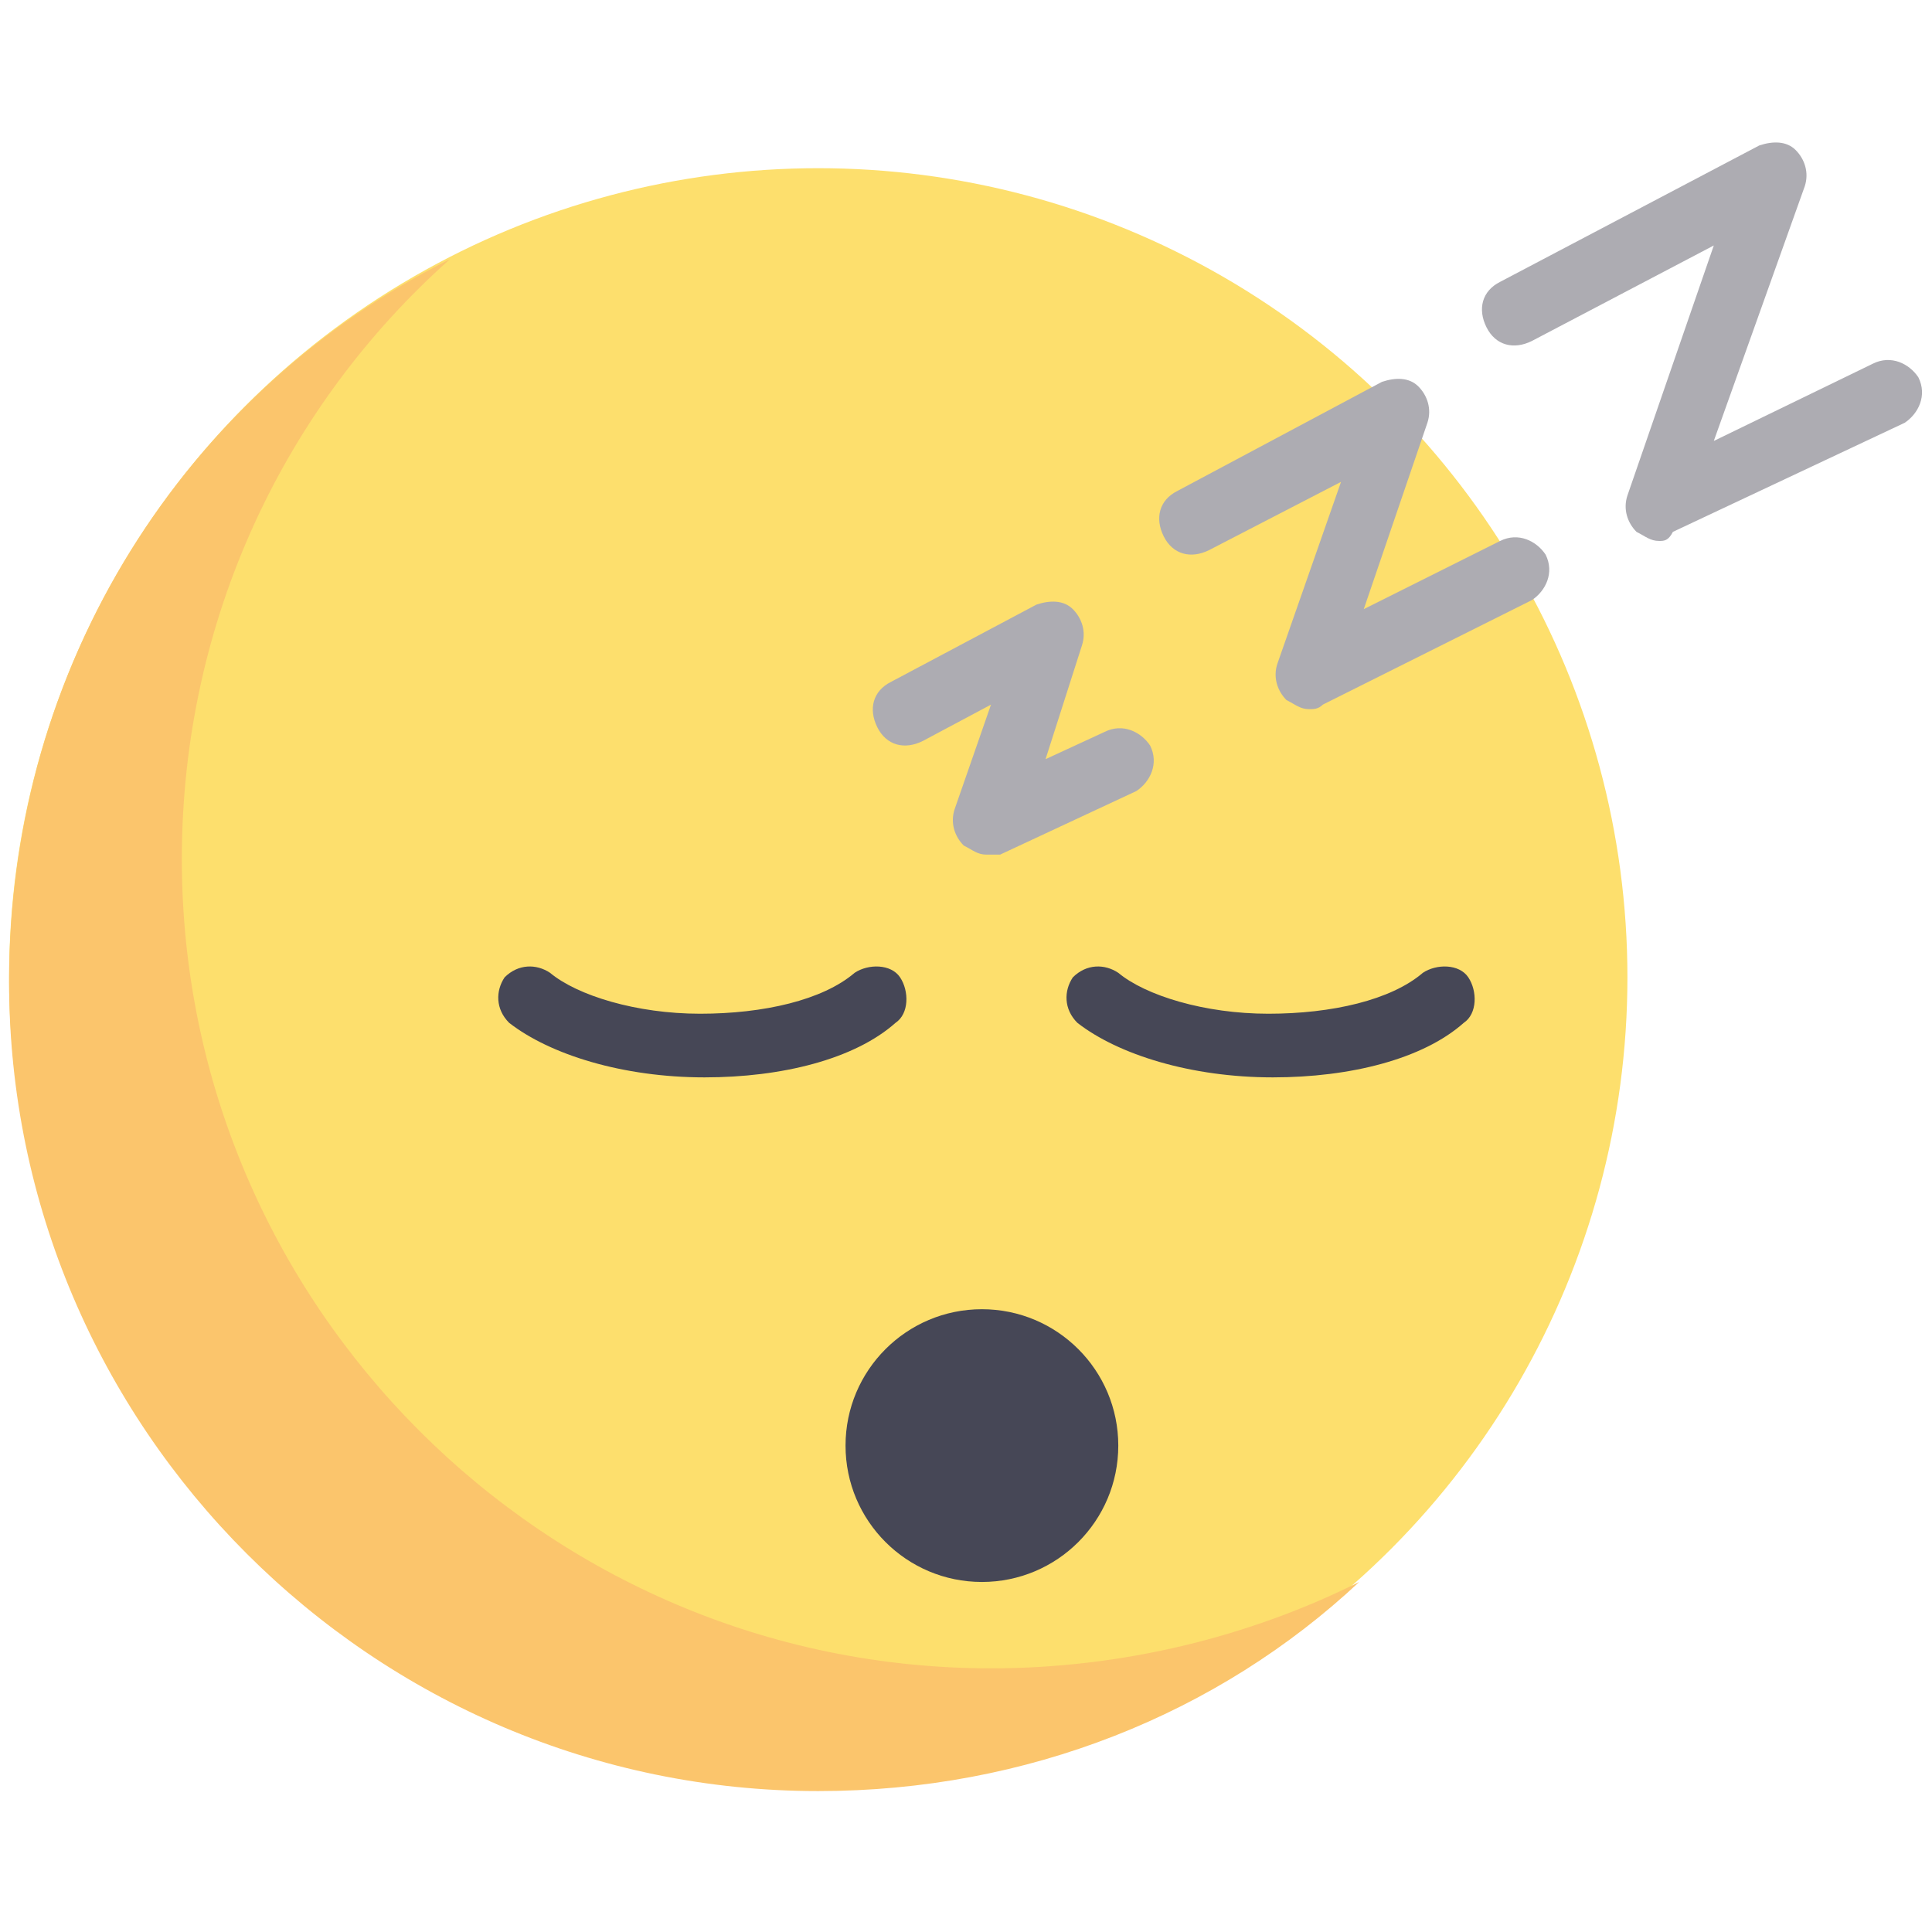 <?xml version="1.0" encoding="utf-8"?>
<!-- Generator: Adobe Illustrator 19.0.0, SVG Export Plug-In . SVG Version: 6.00 Build 0)  -->
<svg version="1.1" id="Laag_1" xmlns="http://www.w3.org/2000/svg" xmlns:xlink="http://www.w3.org/1999/xlink" x="0px" y="0px"
	 viewBox="0 0 42.5 42.5" style="enable-background:new 0 0 42.5 42.5;" xml:space="preserve">
<style type="text/css">
	.st0{fill:#FFFFFF;}
	.st1{fill:#FDDF6D;}
	.st2{fill:#FBC56C;}
	.st3{fill:#464756;}
	.st4{fill:#ADACB2;}
</style>
<rect id="XMLID_1_" x="0" class="st0" width="42.5" height="42.5"/>
<circle id="XMLID_346_" class="st1" cx="18" cy="21.5" r="17.8"/>
<path id="XMLID_345_" class="st2" d="M21.8,36.7C12,36.7,4,28.7,4,18.9c0-5.3,2.3-10,5.9-13.2c-5.8,2.9-9.7,8.9-9.7,15.9
	c0,9.8,8,17.8,17.8,17.8c4.6,0,8.8-1.7,11.9-4.6C27.5,36,24.7,36.7,21.8,36.7z"/>
<g id="XMLID_362_">
	<path id="XMLID_338_" class="st3" d="M15.5,23.7c-1.8,0-3.4-0.5-4.3-1.2c-0.3-0.3-0.3-0.7-0.1-1c0.3-0.3,0.7-0.3,1-0.1
		c0.6,0.5,1.9,0.9,3.3,0.9c1.4,0,2.7-0.3,3.4-0.9c0.3-0.2,0.8-0.2,1,0.1c0.2,0.3,0.2,0.8-0.1,1C18.8,23.3,17.2,23.7,15.5,23.7z"/>
	<path id="XMLID_337_" class="st3" d="M28,23.7c-1.8,0-3.4-0.5-4.3-1.2c-0.3-0.3-0.3-0.7-0.1-1c0.3-0.3,0.7-0.3,1-0.1
		c0.6,0.5,1.9,0.9,3.3,0.9c1.4,0,2.7-0.3,3.4-0.9c0.3-0.2,0.8-0.2,1,0.1c0.2,0.3,0.2,0.8-0.1,1C31.3,23.3,29.7,23.7,28,23.7z"/>
	<circle id="XMLID_336_" class="st3" cx="21.6" cy="31.8" r="3"/>
</g>
<g id="XMLID_349_">
	<path id="XMLID_331_" class="st4" d="M21.7,18.8c-0.2,0-0.3-0.1-0.5-0.2c-0.2-0.2-0.3-0.5-0.2-0.8l0.8-2.3l-1.5,0.8
		c-0.4,0.2-0.8,0.1-1-0.3c-0.2-0.4-0.1-0.8,0.3-1l3.2-1.7c0.3-0.1,0.6-0.1,0.8,0.1c0.2,0.2,0.3,0.5,0.2,0.8L23,16.7l1.3-0.6
		c0.4-0.2,0.8,0,1,0.3c0.2,0.4,0,0.8-0.3,1L22,18.8C21.9,18.8,21.8,18.8,21.7,18.8z"/>
	<path id="XMLID_330_" class="st4" d="M28.8,15.6c-0.2,0-0.3-0.1-0.5-0.2c-0.2-0.2-0.3-0.5-0.2-0.8l1.4-4l-2.9,1.5
		c-0.4,0.2-0.8,0.1-1-0.3c-0.2-0.4-0.1-0.8,0.3-1l4.5-2.4c0.3-0.1,0.6-0.1,0.8,0.1c0.2,0.2,0.3,0.5,0.2,0.8L30,13.4l3-1.5
		c0.4-0.2,0.8,0,1,0.3c0.2,0.4,0,0.8-0.3,1l-4.6,2.3C29,15.6,28.9,15.6,28.8,15.6z"/>
	<path id="XMLID_329_" class="st4" d="M36.5,11.9c-0.2,0-0.3-0.1-0.5-0.2c-0.2-0.2-0.3-0.5-0.2-0.8l1.9-5.5l-4,2.1
		c-0.4,0.2-0.8,0.1-1-0.3c-0.2-0.4-0.1-0.8,0.3-1l5.7-3c0.3-0.1,0.6-0.1,0.8,0.1c0.2,0.2,0.3,0.5,0.2,0.8l-2,5.6l3.5-1.7
		c0.4-0.2,0.8,0,1,0.3c0.2,0.4,0,0.8-0.3,1l-5.1,2.4C36.7,11.9,36.6,11.9,36.5,11.9z"/>
</g>
</svg>
